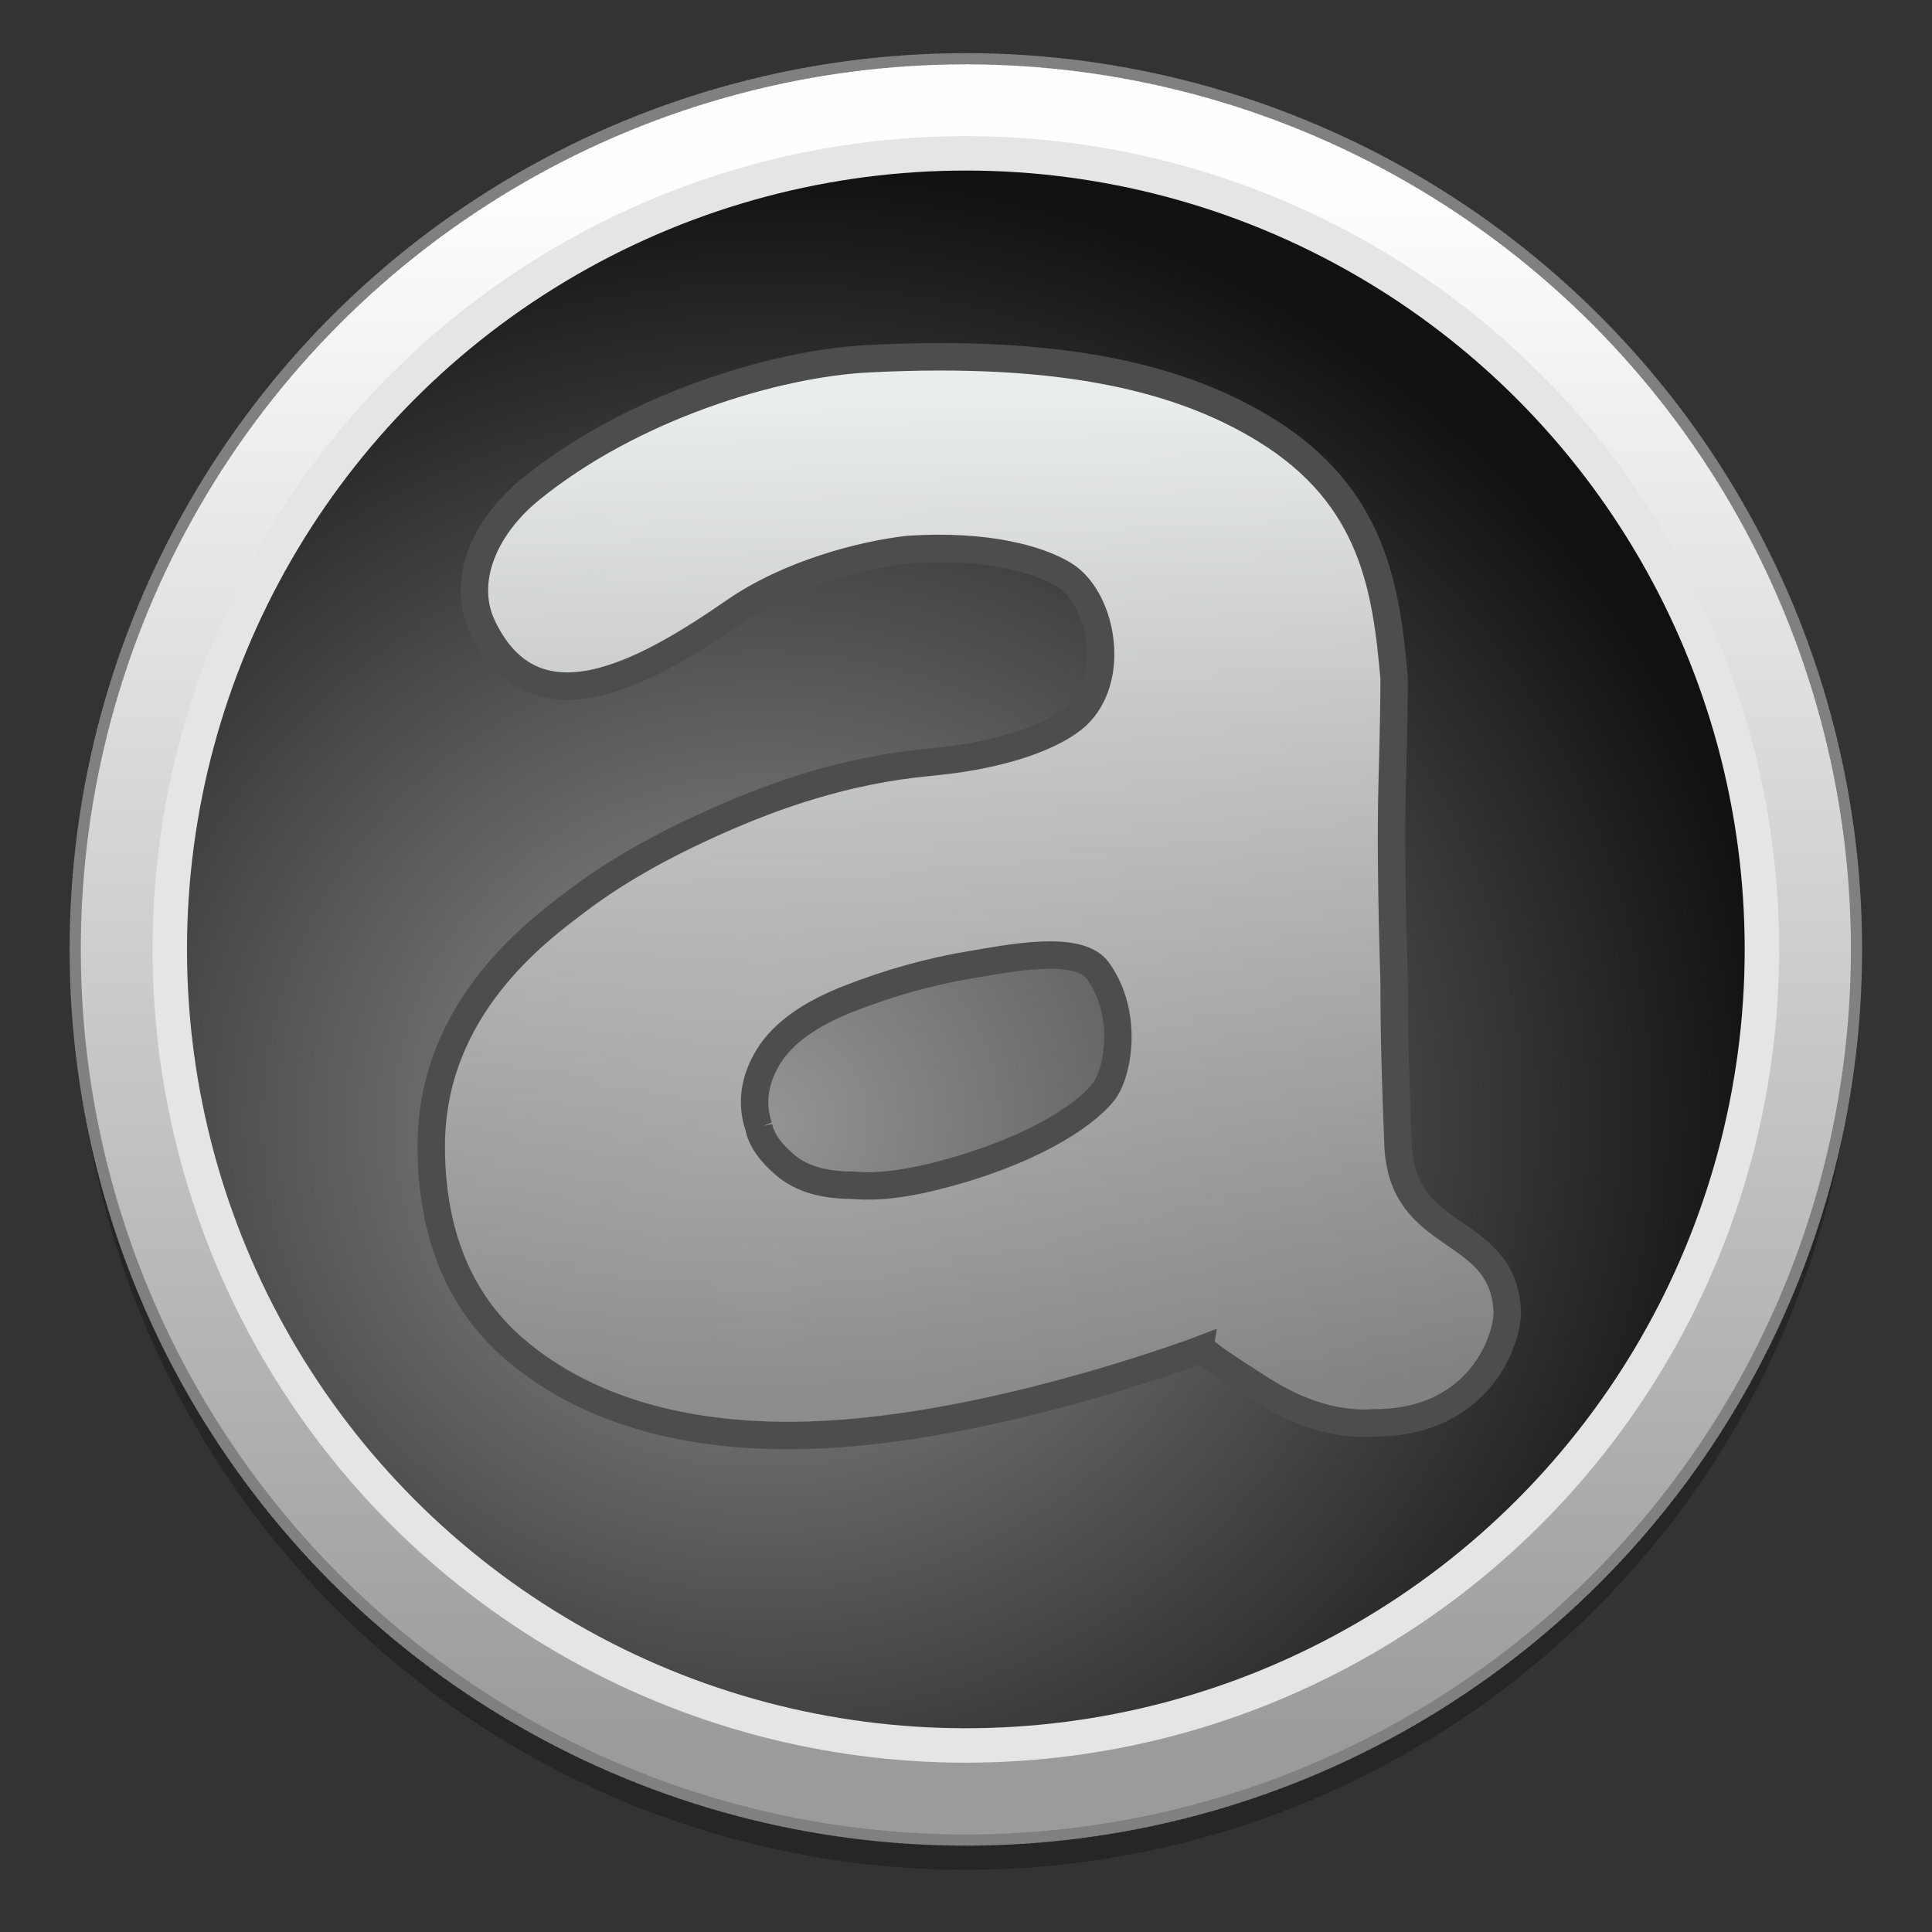 <?xml version="1.0" encoding="UTF-8" standalone="no"?>
<!-- Created with Inkscape (http://www.inkscape.org/) -->

<svg
   xmlns:osb="http://www.openswatchbook.org/uri/2009/osb"
   xmlns:dc="http://purl.org/dc/elements/1.1/"
   xmlns:cc="http://creativecommons.org/ns#"
   xmlns:rdf="http://www.w3.org/1999/02/22-rdf-syntax-ns#"
   xmlns:svg="http://www.w3.org/2000/svg"
   xmlns="http://www.w3.org/2000/svg"
   xmlns:xlink="http://www.w3.org/1999/xlink"
   xmlns:sodipodi="http://sodipodi.sourceforge.net/DTD/sodipodi-0.dtd"
   xmlns:inkscape="http://www.inkscape.org/namespaces/inkscape"
   width="128"
   height="128"
   viewBox="0 0 33.867 33.867"
   version="1.1"
   id="svg8"
   inkscape:version="0.92.4 (5da689c313, 2019-01-14)"
   sodipodi:docname="audacious.svg">
  <rect x="0" y="0" width="33.867" height="33.867" fill="#333333" stroke="none"/>
  <defs
     id="defs2">
    <linearGradient
       id="linearGradient945"
       inkscape:collect="always">
      <stop
         id="stop941"
         offset="0"
         style="stop-color:#eaeded;stop-opacity:1" />
      <stop
         id="stop943"
         offset="1"
         style="stop-color:#959496;stop-opacity:0.8" />
    </linearGradient>
    <linearGradient
       inkscape:collect="always"
       id="linearGradient959">
      <stop
         style="stop-color:#fefefe;stop-opacity:1"
         offset="0"
         id="stop955" />
      <stop
         style="stop-color:#9c9b9b;stop-opacity:1"
         offset="1"
         id="stop957" />
    </linearGradient>
    <linearGradient
       inkscape:collect="always"
       id="linearGradient3580-7">
      <stop
         style="stop-color:#949696;stop-opacity:1"
         offset="0"
         id="stop3576" />
      <stop
         style="stop-color:#111110;stop-opacity:1"
         offset="1"
         id="stop3578" />
    </linearGradient>
    <linearGradient
       osb:paint="solid"
       id="linearGradient6987">
      <stop
         id="stop6985"
         offset="0"
         style="stop-color:#77d2fb;stop-opacity:1;" />
    </linearGradient>
    <linearGradient
       inkscape:collect="always"
       xlink:href="#linearGradient959"
       id="linearGradient961"
       x1="50.878"
       y1="92.458"
       x2="50.878"
       y2="118.653"
       gradientUnits="userSpaceOnUse"
       gradientTransform="matrix(1.039,0,0,1.039,-36.18,170.496)" />
    <linearGradient
       inkscape:collect="always"
       xlink:href="#linearGradient945"
       id="linearGradient939"
       x1="22.246"
       y1="14.632"
       x2="22.553"
       y2="32.344"
       gradientUnits="userSpaceOnUse" />
    <radialGradient
       inkscape:collect="always"
       xlink:href="#linearGradient3580-7"
       id="radialGradient952"
       cx="12.73"
       cy="283.464"
       fx="12.73"
       fy="283.464"
       r="14.179"
       gradientUnits="userSpaceOnUse"
       gradientTransform="matrix(1.252,-0.02,0.019,1.177,-7.951,-50.518)" />
    <linearGradient
       inkscape:collect="always"
       xlink:href="#linearGradient945"
       id="linearGradient958"
       gradientUnits="userSpaceOnUse"
       x1="22.246"
       y1="14.632"
       x2="22.553"
       y2="32.344" />
  </defs>
  <sodipodi:namedview
     id="base"
     pagecolor="#ffffff"
     bordercolor="#666666"
     borderopacity="1.0"
     inkscape:pageopacity="0.0"
     inkscape:pageshadow="2"
     inkscape:zoom="3.7297266"
     inkscape:cx="60.580218"
     inkscape:cy="57.101401"
     inkscape:document-units="mm"
     inkscape:current-layer="layer1"
     showgrid="false"
     inkscape:window-width="1600"
     inkscape:window-height="838"
     inkscape:window-x="-8"
     inkscape:window-y="-8"
     inkscape:window-maximized="1"
     units="px" />
  <g
     inkscape:label="Layer 1"
     inkscape:groupmode="layer"
     id="layer1"
     transform="translate(0,-263.133)">
    <g
       id="g839"
       transform="matrix(1.003,0,0,1.003,-0.053,-0.92)">
      <circle
         r="15.566"
         cy="280.376"
         cx="16.933"
         id="circle1018"
         style="opacity:0.25;fill:#000000;fill-opacity:1;fill-rule:nonzero;stroke:none;stroke-width:0.197;stroke-linecap:round;stroke-miterlimit:4;stroke-dasharray:0.049, 0.049;stroke-dashoffset:0;stroke-opacity:1" />
      <circle
         style="opacity:1;fill:url(#linearGradient961);fill-opacity:1;fill-rule:nonzero;stroke:#808080;stroke-width:0.197;stroke-linecap:round;stroke-miterlimit:4;stroke-dasharray:0.049, 0.049;stroke-dashoffset:0;stroke-opacity:1"
         id="circle3590"
         cx="16.933"
         cy="279.856"
         r="15.566" />
      <circle
         r="14.214"
         cy="279.856"
         cx="16.933"
         id="circle960"
         style="opacity:1;fill:#e5e5e5;fill-opacity:1;stroke:none;stroke-width:0.939;stroke-linecap:round;stroke-miterlimit:4;stroke-dasharray:0.235, 0.235;stroke-dashoffset:0;stroke-opacity:1" />
      <circle
         style="opacity:1;fill:url(#radialGradient952);fill-opacity:1;stroke:none;stroke-width:0.899;stroke-linecap:round;stroke-miterlimit:4;stroke-dasharray:0.225, 0.225;stroke-dashoffset:0;stroke-opacity:1"
         id="circle2071"
         cx="16.933"
         cy="279.856"
         r="13.612" />
      <g
         style="opacity:1;fill:url(#linearGradient939);fill-opacity:1;stroke:#4d4d4d;stroke-width:0.495;stroke-miterlimit:4;stroke-dasharray:none;stroke-opacity:1"
         transform="matrix(0.969,0,0,0.969,-6.551,256.166)"
         id="g923">
        <path
           id="path921"
           d="m 16.083,31.646 c -1.027,-0.889 -1.49,-2.147 -1.49,-3.649 0,-2.513 1.957,-3.913 2.637,-4.43 0.679,-0.515 1.522,-0.995 2.531,-1.441 1.007,-0.445 2.271,-0.908 3.832,-1.055 1.594,-0.149 2.412,-0.594 2.688,-0.884 0.672,-0.703 0.391,-2.094 -0.281,-2.5 -0.429,-0.26 -1.344,-0.547 -2.797,-0.453 -0.844,0.095 -2.156,0.438 -3.141,1.119 -1.641,1.136 -3.607,2.22 -4.542,0.278 -0.38,-0.788 -0.009,-1.771 0.866,-2.483 1.817,-1.478 4.392,-2.266 6.08,-2.353 3.609,-0.186 5.706,0.382 7.166,1.277 1.966,1.205 2.187,2.893 2.328,4.486 0,0.422 -0.012,1.055 -0.035,1.898 -0.024,0.844 -0.012,2.039 0.035,3.586 0,1.313 0.048,2.284 0.07,2.918 0.063,1.804 1.875,1.429 1.969,2.991 0.029,0.483 -0.469,2.036 -2.391,2.036 -0.657,0.046 -1.336,-0.153 -2.039,-0.598 -0.703,-0.446 -1.055,-0.692 -1.055,-0.738 0,0 -3.265,1.243 -6.328,1.512 -2.623,0.233 -4.707,-0.309 -6.103,-1.517 z m 4.417,-4 c 0.046,0.235 0.211,0.469 0.492,0.703 0.281,0.235 0.679,0.352 1.195,0.352 0.515,0.047 1.071,-0.044 1.688,-0.211 1.75,-0.474 2.594,-1.146 2.848,-1.477 0.261,-0.341 0.45,-1.403 -0.105,-2.18 -0.348,-0.487 -1.617,-0.222 -2.32,-0.105 -0.703,0.118 -1.418,0.316 -2.145,0.598 -0.728,0.281 -1.22,0.633 -1.477,1.055 -0.259,0.421 -0.317,0.843 -0.176,1.265 z"
           inkscape:connector-curvature="0"
           style="fill:url(#linearGradient958);fill-opacity:1;stroke:#4d4d4d;stroke-width:0.495;stroke-miterlimit:4;stroke-dasharray:none;stroke-opacity:1" />
      </g>
    </g>
  </g>
</svg>
